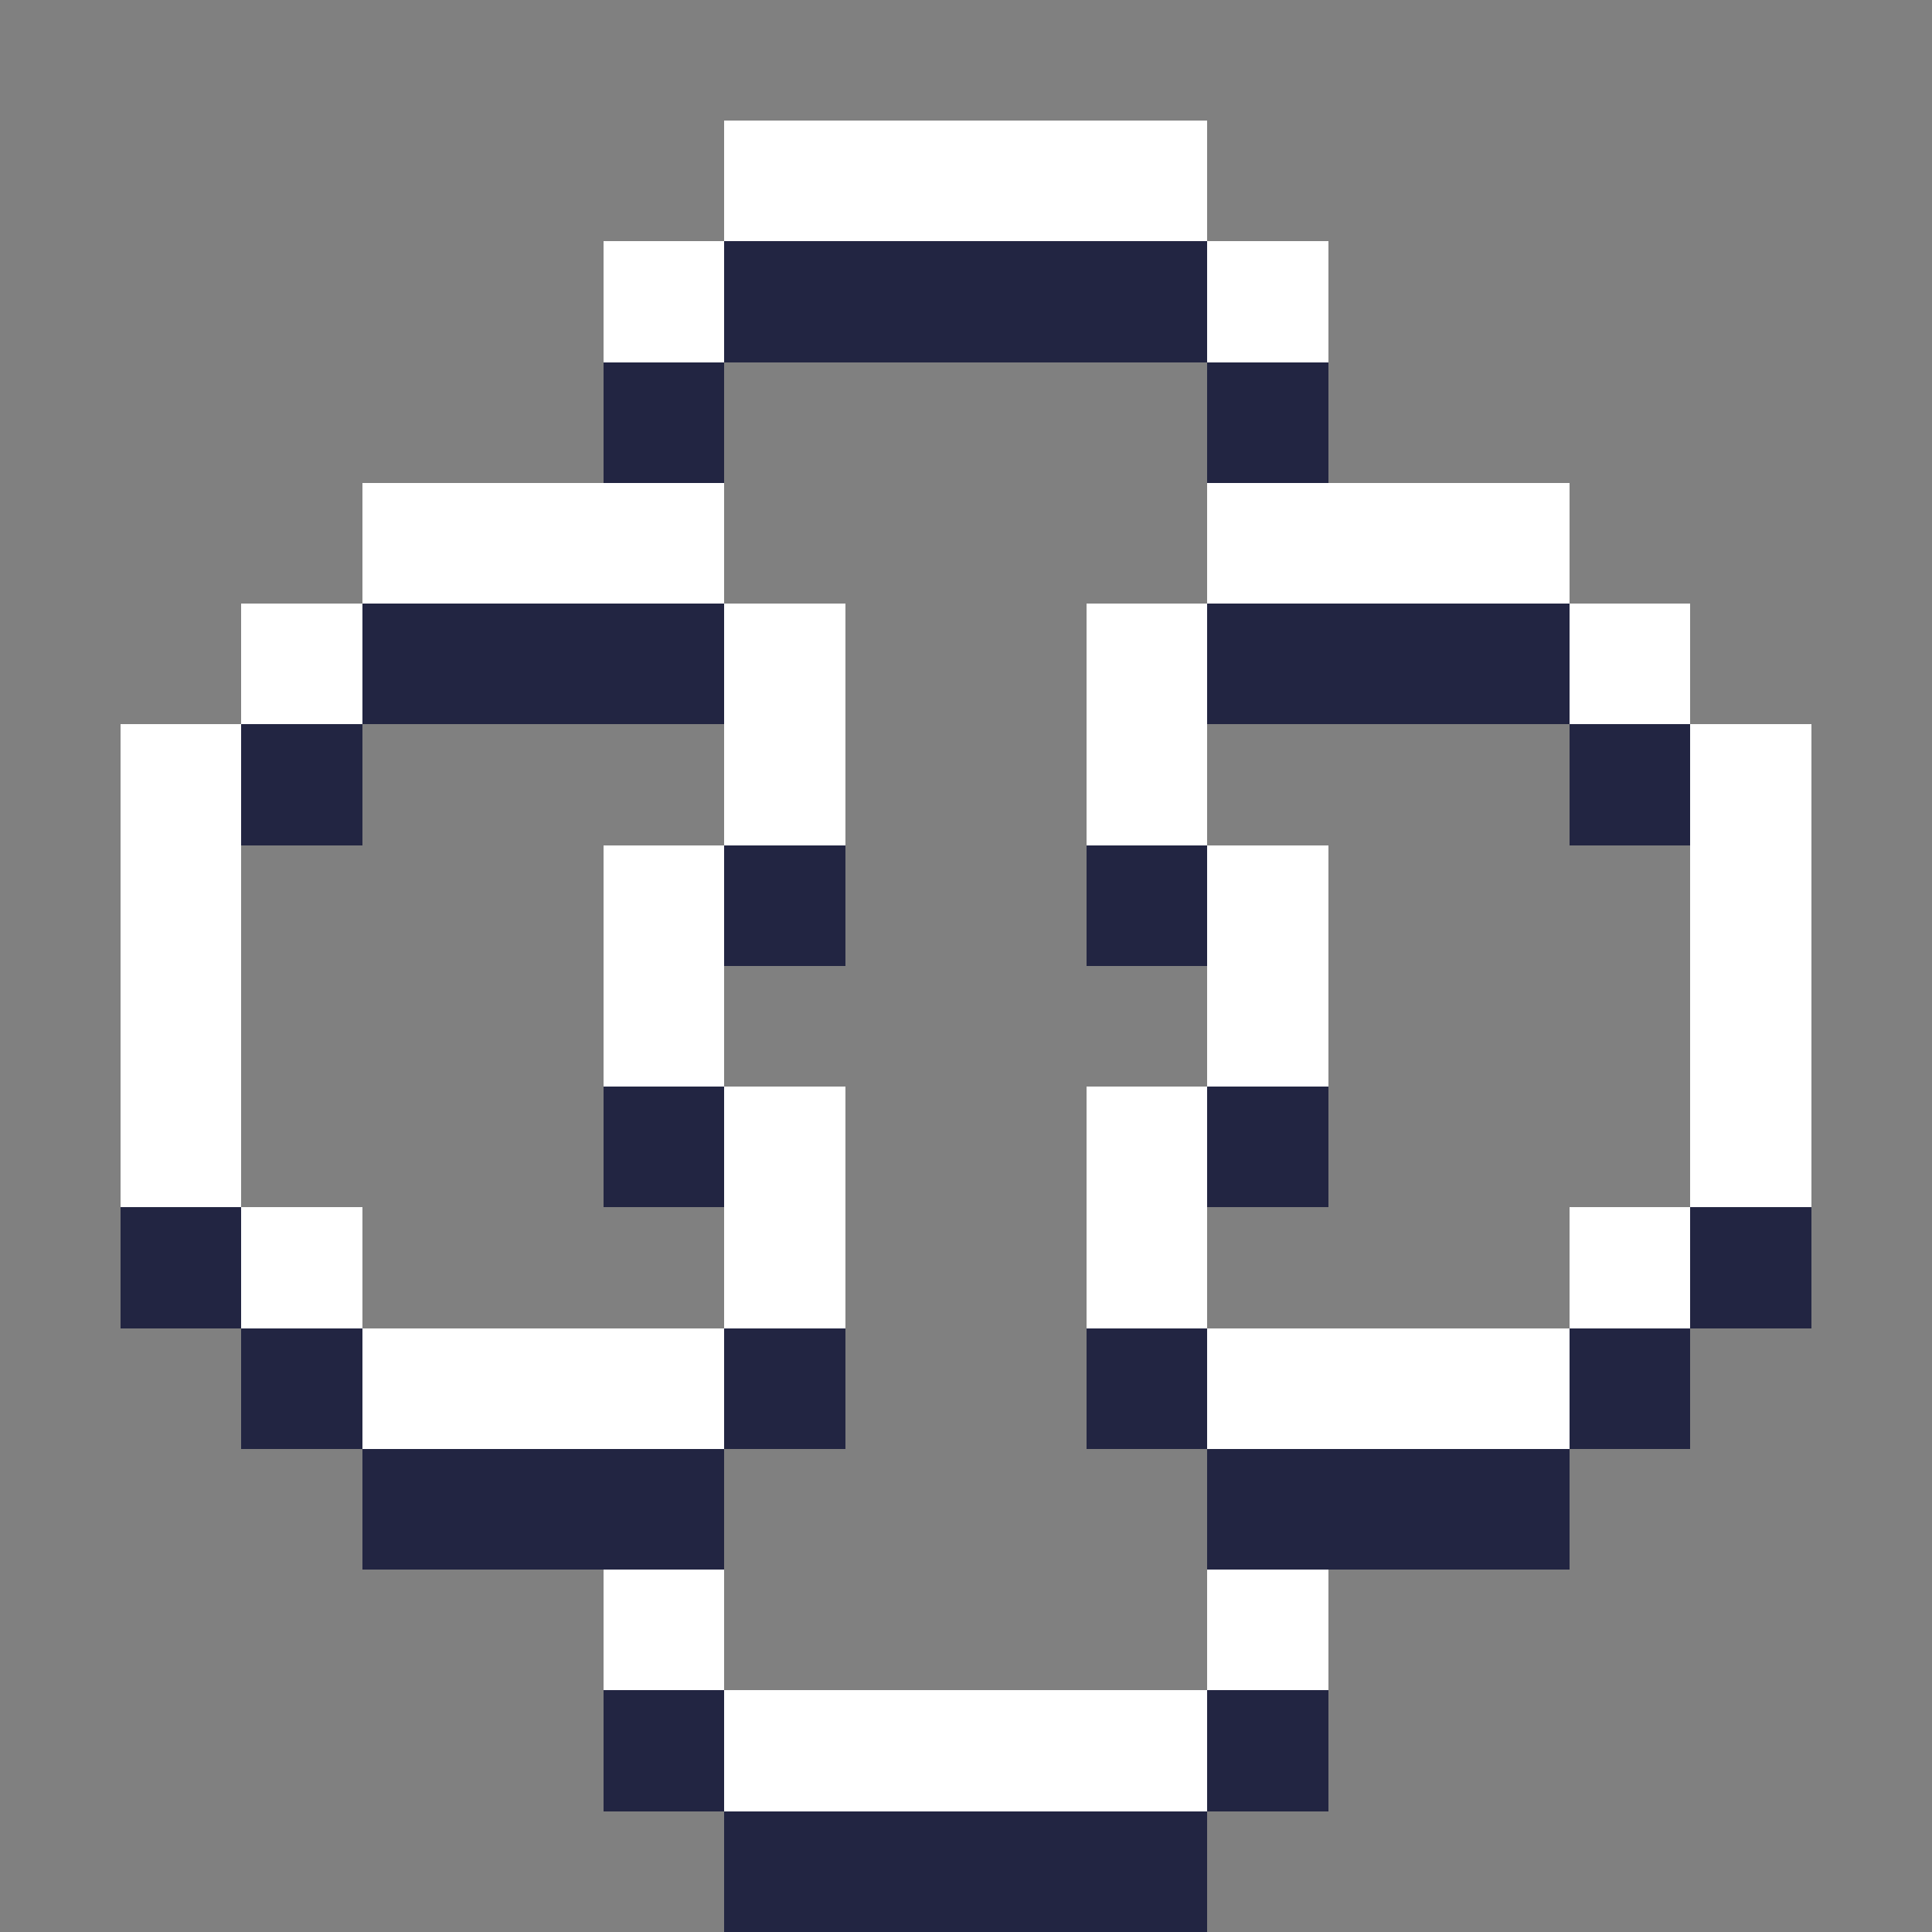 <svg xmlns="http://www.w3.org/2000/svg" shape-rendering="crispEdges" viewBox="0 -0.5 16 16"><rect x="0" y="-0.5" width="16" height="16" fill="#808080" stroke="none"/><path stroke="#fff" d="M6 1h4M5 2h1m4 0h1M3 4h3m4 0h3M2 5h1m3 0h1m2 0h1m3 0h1M1 6h1m4 0h1m2 0h1m4 0h1M1 7h1m3 0h1m4 0h1m3 0h1M1 8h1m3 0h1m4 0h1m3 0h1M1 9h1m4 0h1m2 0h1m4 0h1M2 10h1m3 0h1m2 0h1m3 0h1M3 11h3m4 0h3m-8 2h1m4 0h1m-5 1h4"/><path stroke="#222542" d="M6 2h4M5 3h1m4 0h1M3 5h3m4 0h3M2 6h1m10 0h1M6 7h1m2 0h1M5 9h1m4 0h1M1 10h1m12 0h1M2 11h1m3 0h1m2 0h1m3 0h1M3 12h3m4 0h3m-8 2h1m4 0h1m-5 1h4"/></svg>